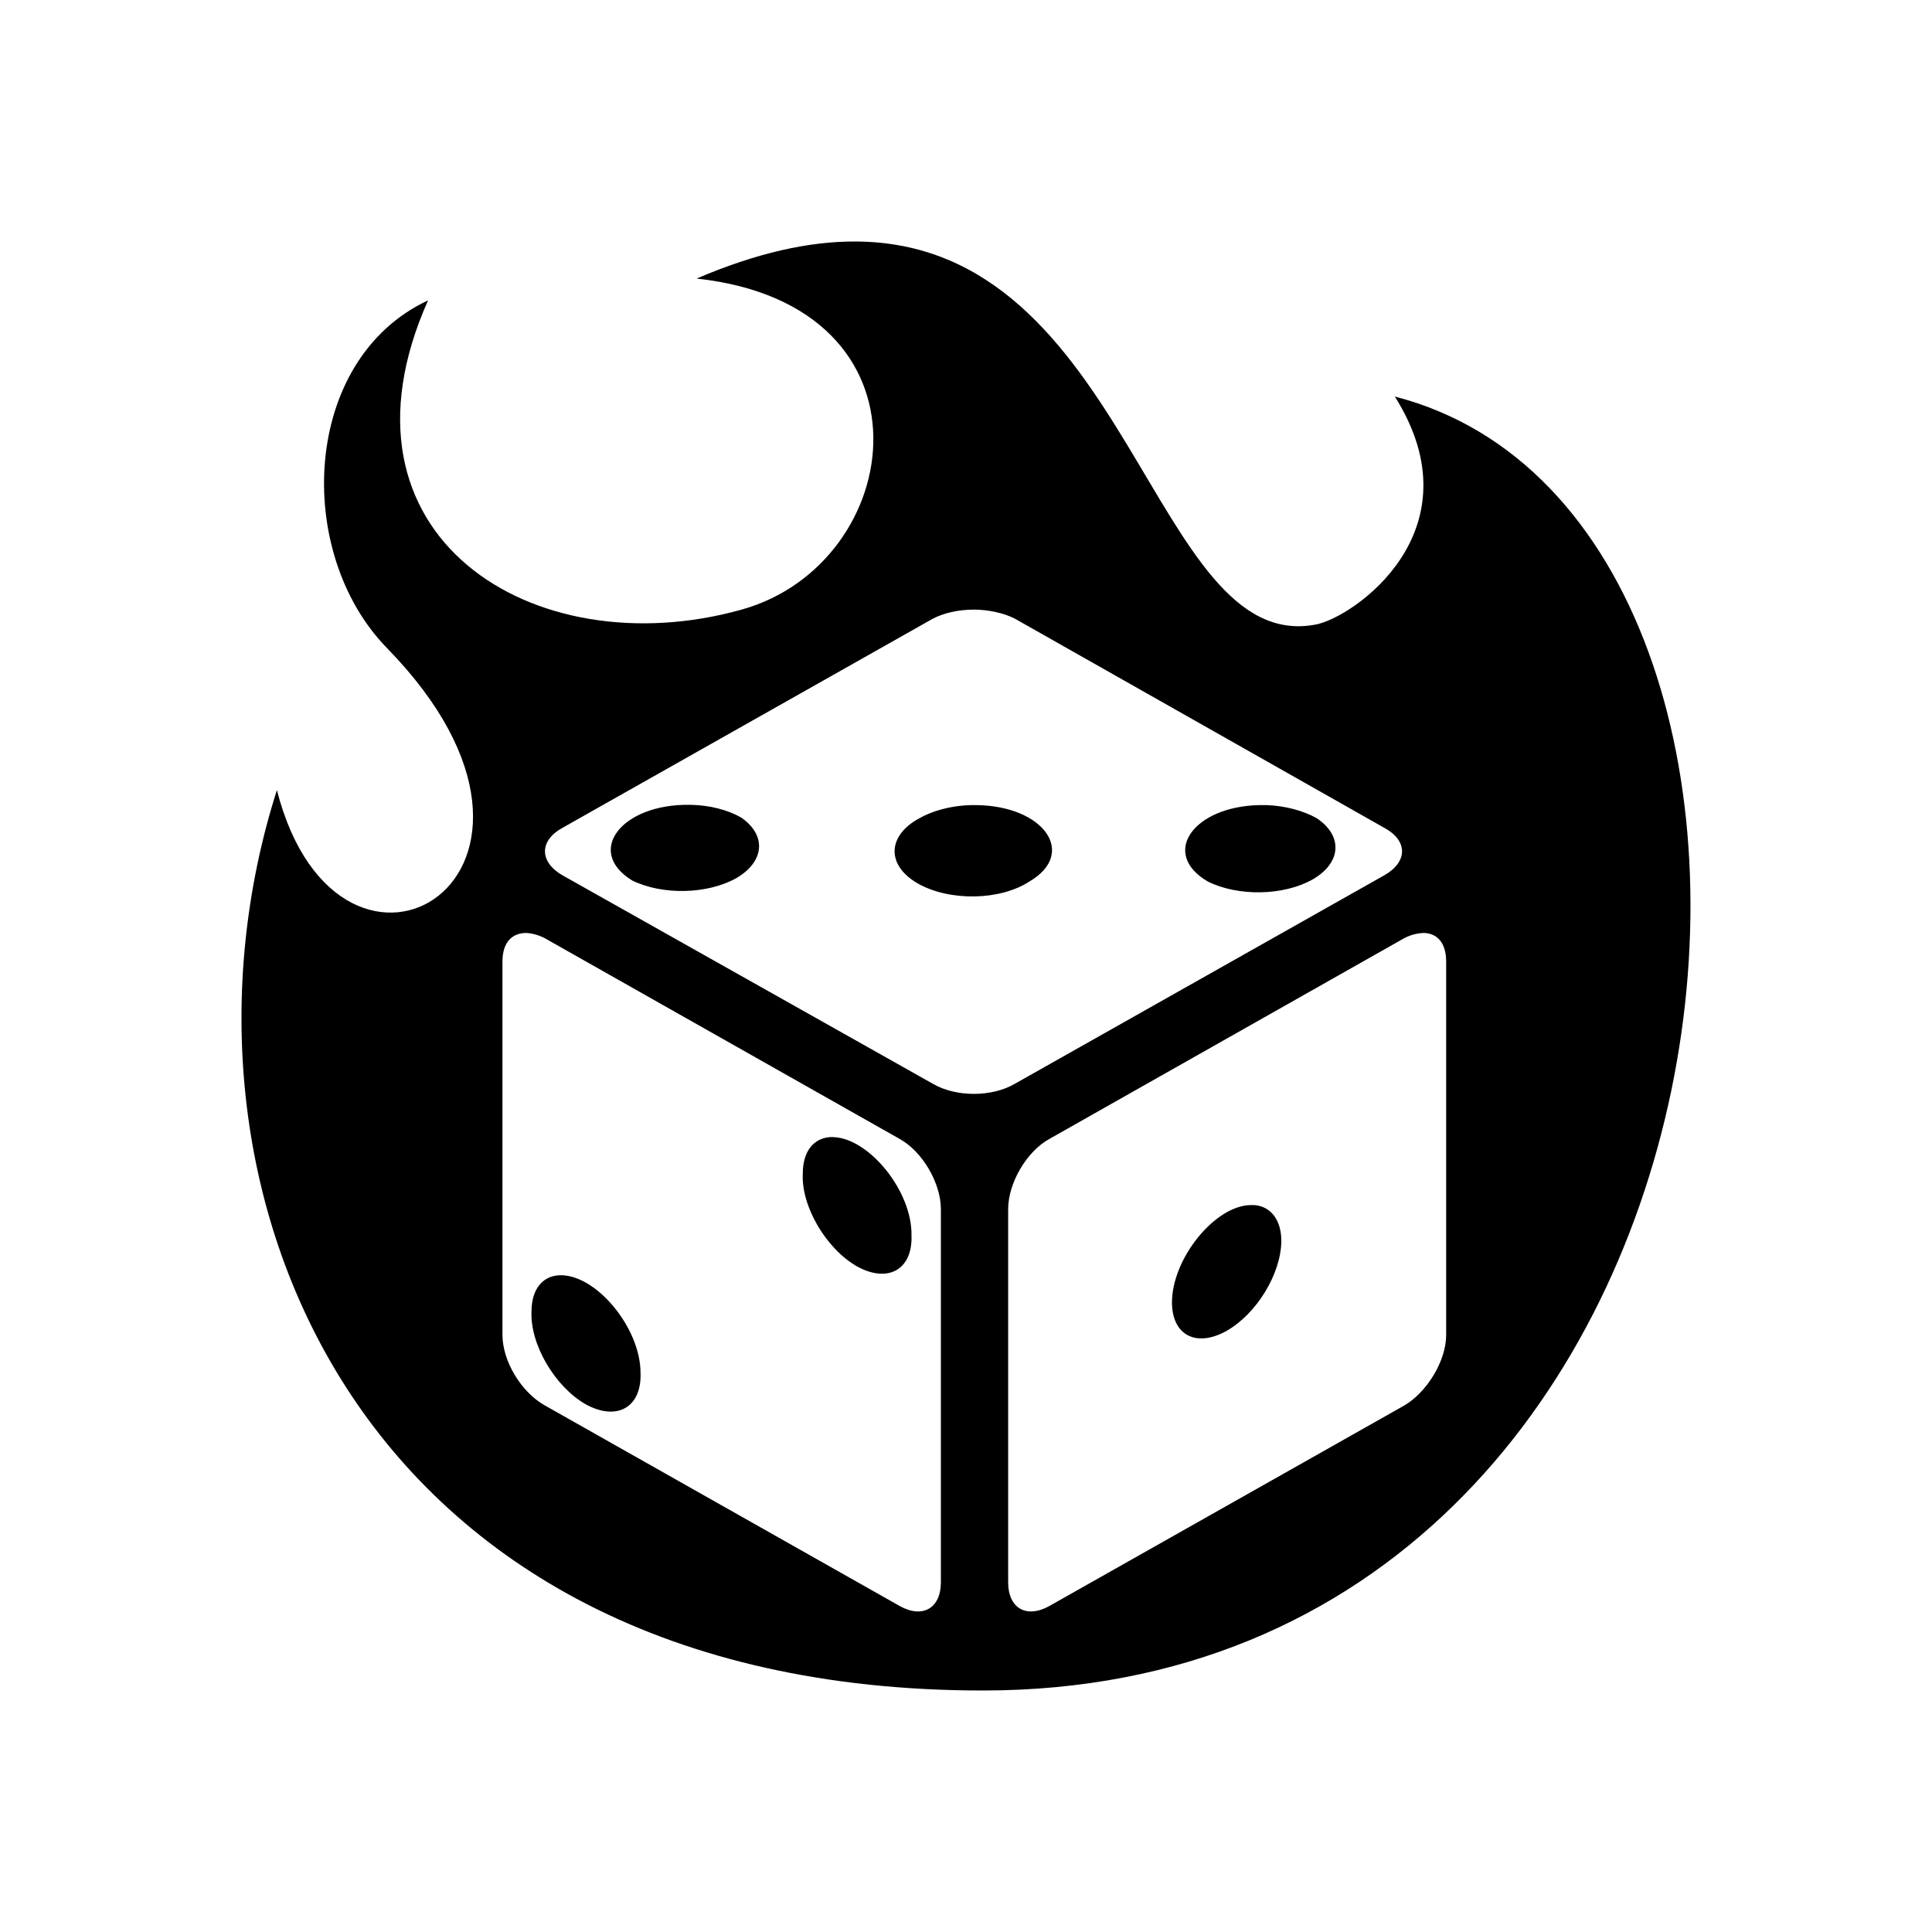 <svg width="28" height="28" viewBox="0 0 28 28" fill="none" xmlns="http://www.w3.org/2000/svg">
<path d="M12.383 3.5C11.727 3.5 10.974 3.661 10.096 4.037C13.663 4.425 13.141 8.166 10.748 8.835C7.726 9.68 4.681 7.764 6.204 4.353C4.371 5.209 4.255 8.004 5.607 9.391C8.821 12.68 4.921 14.989 4.013 11.451C2.203 17.122 5.08 24.5 14.245 24.5C25.829 24.5 27.275 7.57 20.215 5.747C21.44 7.692 19.61 8.953 19.065 9.052C16.694 9.499 16.38 3.5 12.383 3.5ZM14.116 8.835C14.324 8.835 14.55 8.885 14.708 8.966L20.063 11.998C20.405 12.183 20.405 12.49 20.063 12.685L14.708 15.707C14.375 15.902 13.853 15.902 13.52 15.707L8.151 12.685C7.814 12.49 7.814 12.183 8.151 11.998L13.52 8.966C13.677 8.885 13.885 8.835 14.116 8.835ZM10.004 11.664C9.006 11.646 8.474 12.341 9.163 12.761C9.607 12.978 10.258 12.96 10.674 12.725C11.081 12.486 11.113 12.106 10.743 11.849C10.544 11.736 10.281 11.668 10.004 11.664ZM18.256 11.668C17.295 11.686 16.81 12.368 17.503 12.775C17.947 12.996 18.607 12.983 19.028 12.743C19.439 12.504 19.467 12.115 19.083 11.858C18.889 11.749 18.626 11.677 18.349 11.668H18.256ZM14.144 11.668C13.839 11.664 13.543 11.736 13.326 11.858C12.855 12.111 12.845 12.54 13.298 12.802C13.756 13.064 14.49 13.055 14.92 12.775C15.613 12.368 15.133 11.677 14.144 11.668ZM7.629 13.521C7.698 13.525 7.786 13.543 7.888 13.593L13.04 16.507C13.372 16.692 13.636 17.149 13.636 17.524V22.932C13.636 23.307 13.372 23.461 13.04 23.276L7.892 20.366C7.55 20.172 7.282 19.724 7.282 19.345V13.936C7.282 13.656 7.421 13.521 7.629 13.521ZM20.627 13.521C20.82 13.521 20.959 13.656 20.959 13.936V19.345C20.959 19.724 20.682 20.172 20.358 20.366L15.207 23.276C14.874 23.461 14.611 23.307 14.611 22.932V17.524C14.611 17.149 14.874 16.692 15.207 16.507L20.358 13.593C20.456 13.543 20.552 13.525 20.627 13.521ZM12.079 16.48H12.028C11.783 16.498 11.635 16.697 11.635 17.004C11.607 17.474 11.968 18.093 12.416 18.351C12.869 18.604 13.229 18.4 13.21 17.903C13.22 17.262 12.596 16.498 12.079 16.48ZM18.127 17.465C17.609 17.47 16.981 18.242 16.985 18.884C16.99 19.354 17.341 19.534 17.78 19.286C18.215 19.037 18.566 18.459 18.57 17.985C18.57 17.682 18.418 17.483 18.178 17.465H18.127ZM8.105 18.482C7.855 18.495 7.703 18.694 7.703 19.006C7.68 19.48 8.04 20.095 8.488 20.352C8.941 20.601 9.302 20.397 9.283 19.896C9.283 19.241 8.632 18.459 8.105 18.482Z" fill="currentColor"/>
</svg>
